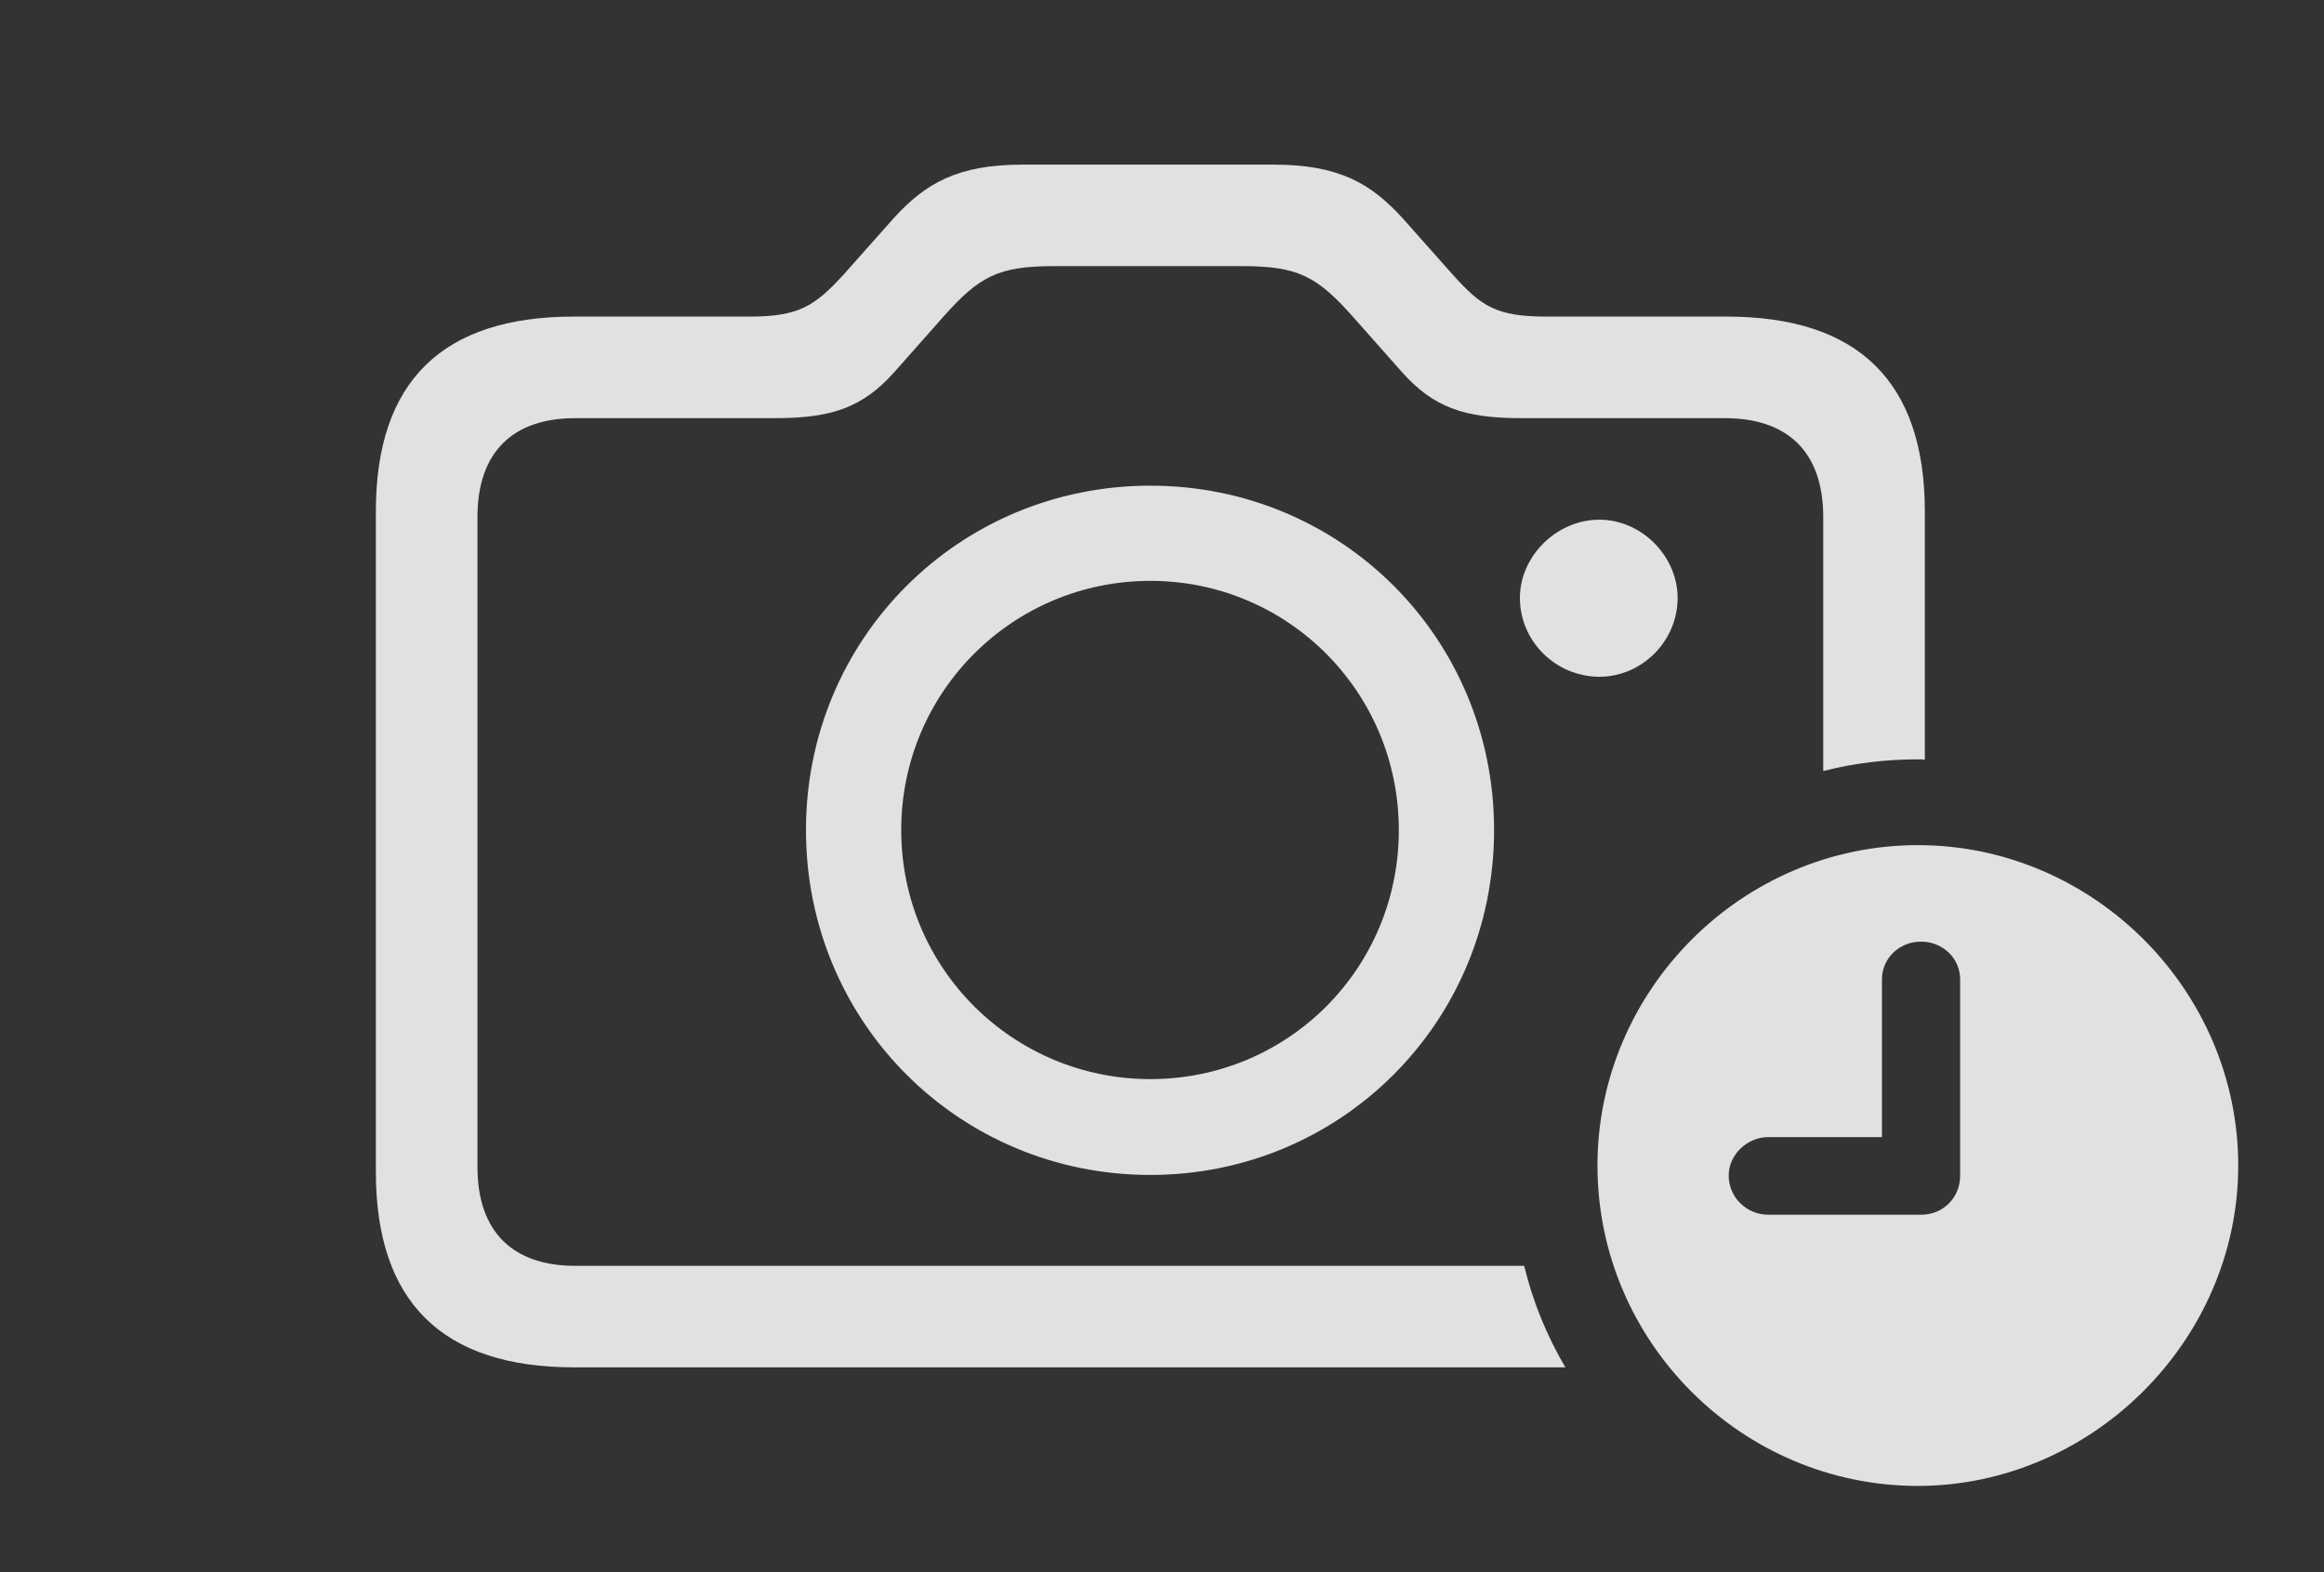 <?xml version="1.0" encoding="UTF-8"?>
<!--Generator: Apple Native CoreSVG 232.5-->
<!DOCTYPE svg
PUBLIC "-//W3C//DTD SVG 1.1//EN"
       "http://www.w3.org/Graphics/SVG/1.1/DTD/svg11.dtd">
<svg version="1.1" xmlns="http://www.w3.org/2000/svg" xmlns:xlink="http://www.w3.org/1999/xlink" width="35.986" height="24.346">
 <rect width="100%" height="100%" fill="#333333" stroke="none"/>
 <g>
  <rect height="24.346" opacity="0" width="35.986" x="0" y="0"/>
  <path d="M21.719 3.379L22.5 4.258C22.939 4.746 23.174 4.902 23.945 4.902L26.738 4.902C28.77 4.902 29.805 5.908 29.805 7.92L29.805 11.763C29.77 11.758 29.733 11.758 29.697 11.758C29.193 11.758 28.701 11.818 28.232 11.939L28.232 8.008C28.232 6.992 27.676 6.475 26.709 6.475L23.555 6.475C22.676 6.475 22.197 6.309 21.709 5.762L20.947 4.902C20.391 4.277 20.098 4.121 19.238 4.121L16.318 4.121C15.459 4.121 15.166 4.277 14.609 4.902L13.848 5.762C13.359 6.309 12.881 6.475 12.002 6.475L8.906 6.475C7.949 6.475 7.393 6.992 7.393 8.008L7.393 18.066C7.393 19.082 7.949 19.6 8.906 19.6L23.601 19.6C23.736 20.16 23.954 20.688 24.239 21.172L8.887 21.172C6.846 21.172 5.82 20.156 5.82 18.145L5.82 7.92C5.82 5.908 6.846 4.902 8.887 4.902L11.611 4.902C12.373 4.902 12.617 4.736 13.057 4.258L13.838 3.379C14.326 2.842 14.824 2.549 15.83 2.549L19.727 2.549C20.732 2.549 21.23 2.842 21.719 3.379ZM23.135 12.852C23.135 15.83 20.762 18.193 17.812 18.193C14.854 18.193 12.48 15.83 12.48 12.852C12.48 9.883 14.854 7.52 17.812 7.52C20.771 7.52 23.135 9.883 23.135 12.852ZM13.955 12.852C13.955 15 15.693 16.709 17.812 16.709C19.941 16.709 21.66 15 21.66 12.852C21.66 10.713 19.941 8.994 17.812 8.994C15.684 8.994 13.955 10.713 13.955 12.852ZM25.977 9.258C25.977 9.932 25.42 10.479 24.766 10.479C24.102 10.479 23.535 9.941 23.535 9.258C23.535 8.613 24.102 8.047 24.766 8.047C25.42 8.047 25.977 8.613 25.977 9.258Z" fill="#ffffff" fill-opacity="0.85"/>
  <path d="M34.658 18.047C34.658 20.762 32.383 23.008 29.697 23.008C26.973 23.008 24.736 20.781 24.736 18.047C24.736 15.332 26.973 13.086 29.697 13.086C32.412 13.086 34.658 15.332 34.658 18.047ZM29.141 15.166L29.141 17.607L27.383 17.607C27.051 17.607 26.768 17.881 26.768 18.203C26.768 18.535 27.041 18.809 27.383 18.809L29.746 18.809C30.088 18.809 30.352 18.545 30.352 18.203L30.352 15.166C30.352 14.834 30.078 14.58 29.746 14.58C29.414 14.58 29.141 14.834 29.141 15.166Z" fill="#ffffff" fill-opacity="0.85"/>
 </g>
</svg>
